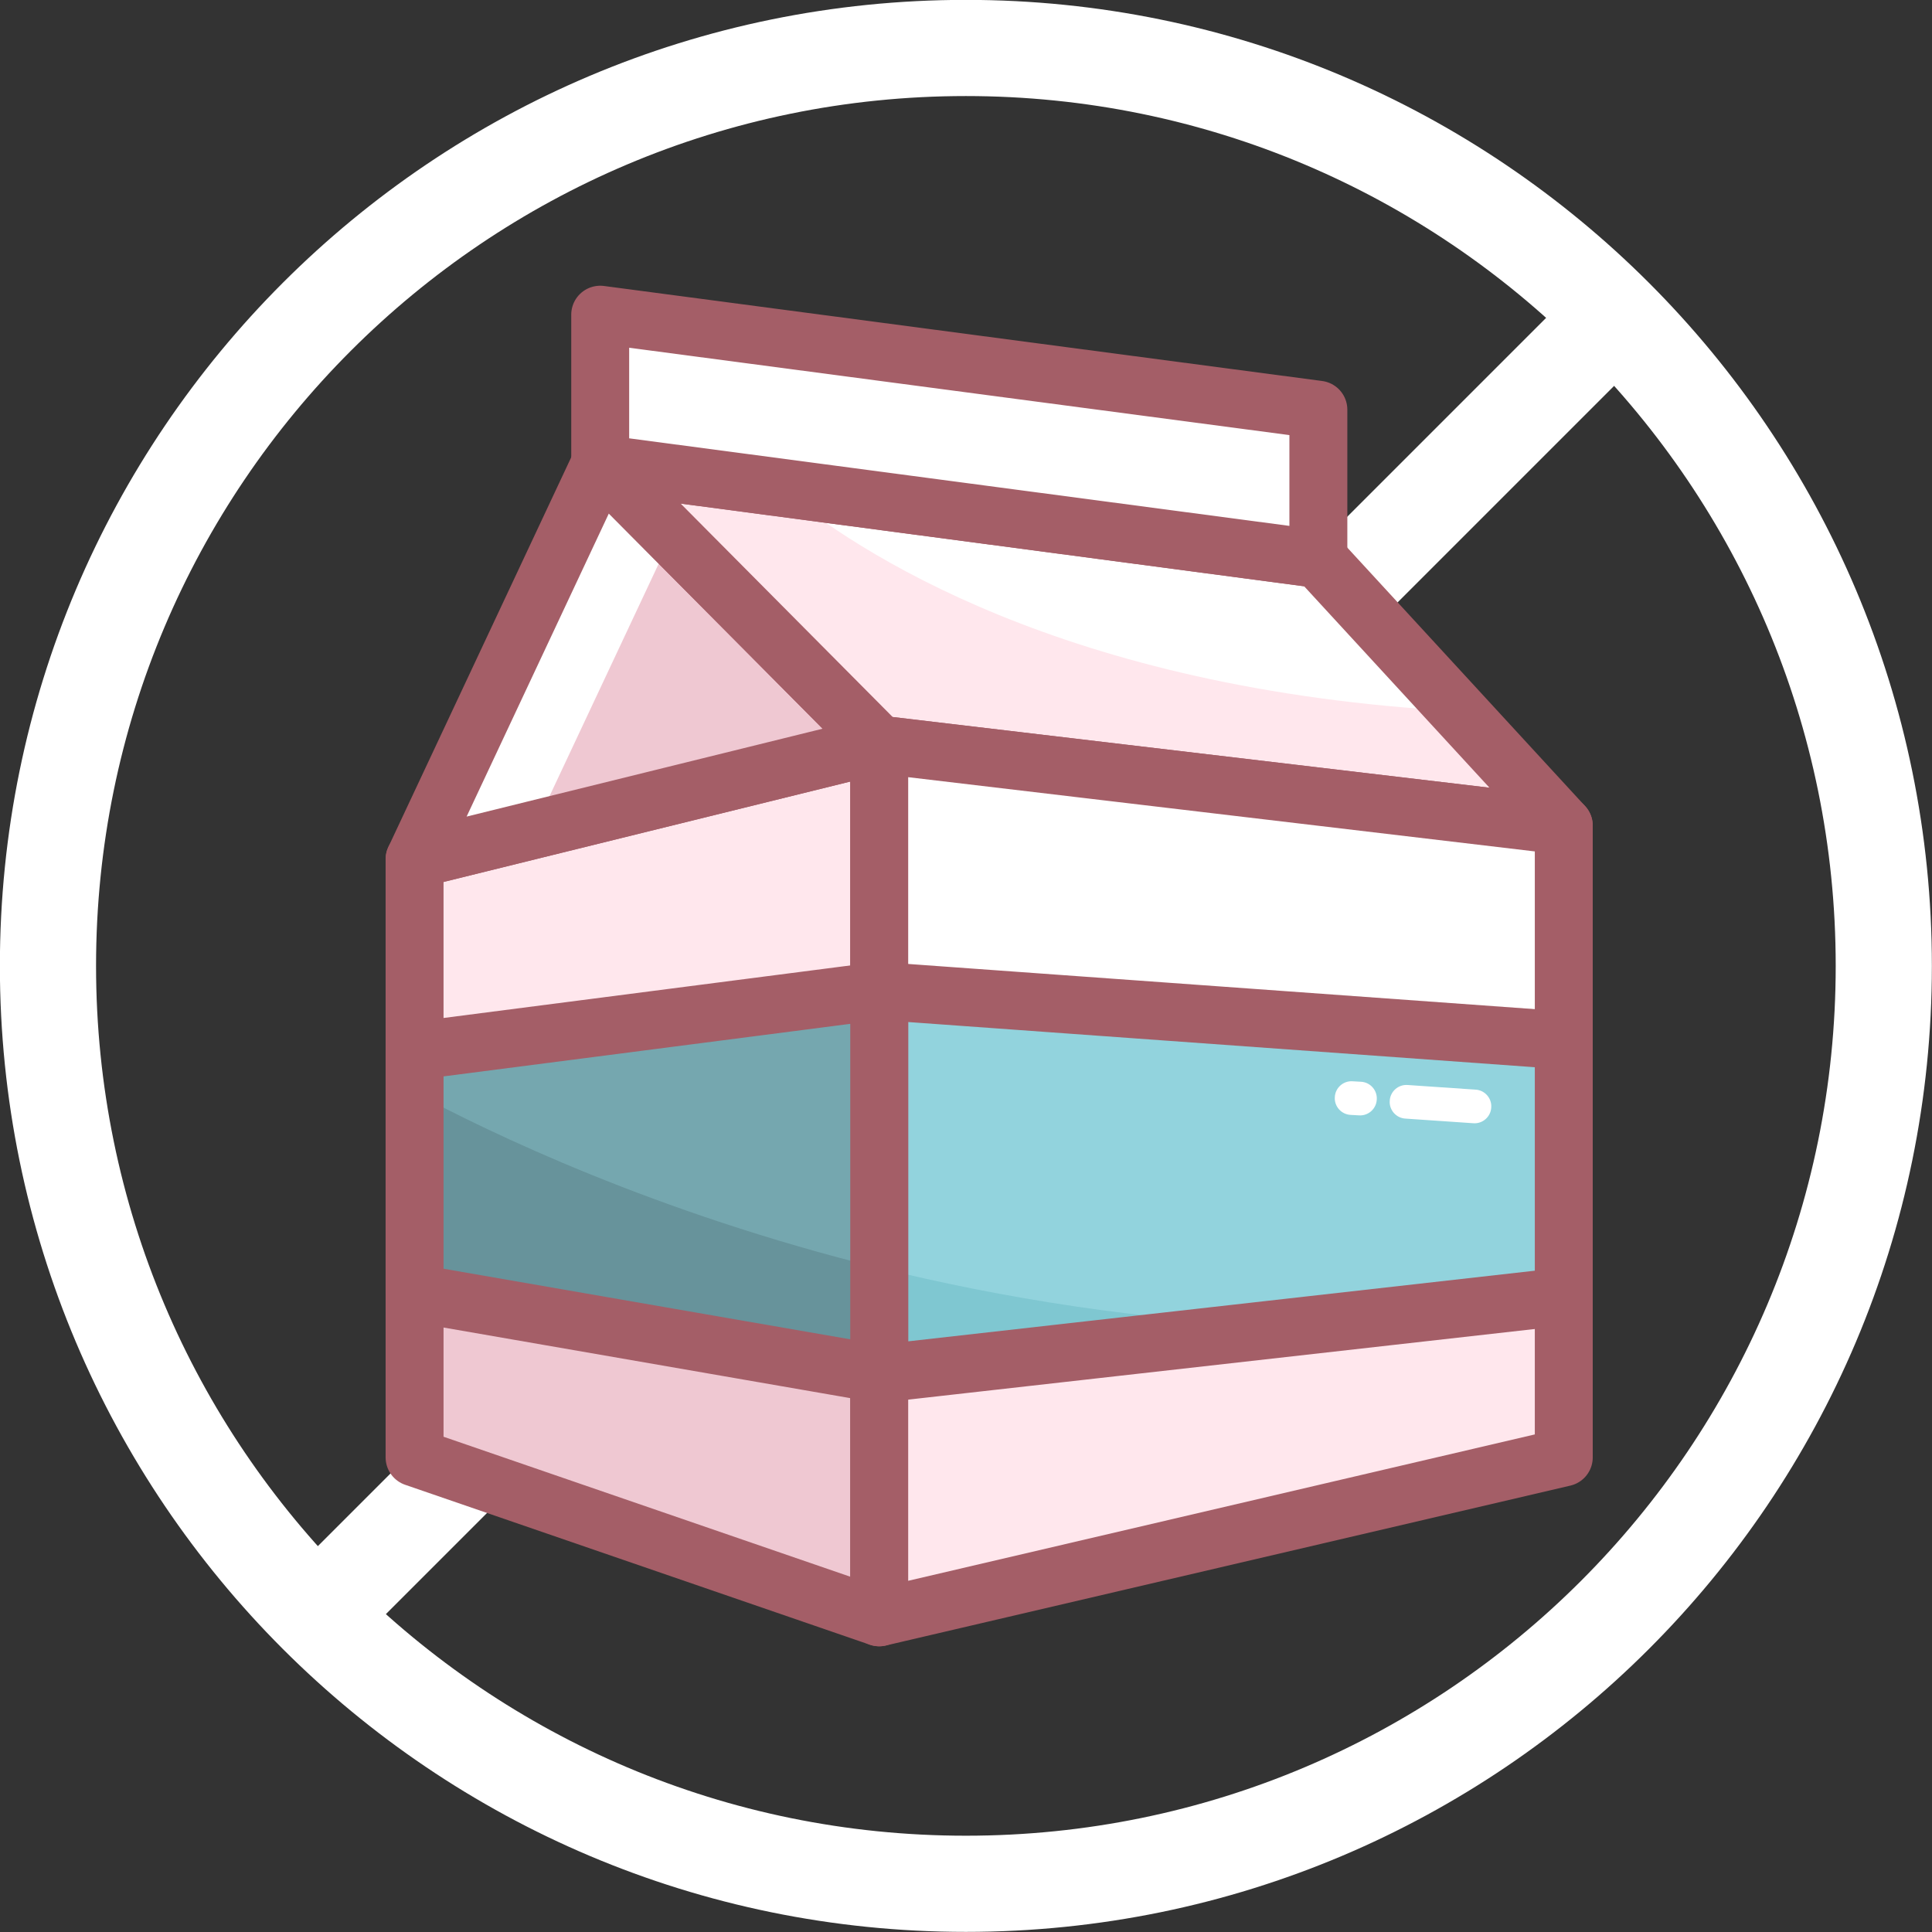 <svg width="140" height="140" viewBox="0 0 140 140" fill="none" xmlns="http://www.w3.org/2000/svg">
<rect x="0" y="0" width="140" height="140" fill="#333333" stroke="none"/>
<g clip-path="url(#clip0_158_13148)">
<path d="M69.991 136.507C106.727 136.507 136.507 106.727 136.507 69.992C136.507 33.256 106.727 3.476 69.991 3.476C33.256 3.476 3.476 33.256 3.476 69.992C3.476 106.727 33.256 136.507 69.991 136.507Z" stroke="white" stroke-width="6.969" stroke-miterlimit="10"/>
<path d="M117.027 22.972L22.972 117.028" stroke="white" stroke-width="6.969" stroke-miterlimit="10"/>
<path d="M63.711 53.938V117.196L30.042 105.626V62.25L63.711 53.938Z" fill="#FFE7ED"/>
<path d="M63.711 91.889V117.196L30.025 105.626V79.16C35.449 82.066 47.422 87.859 63.711 91.889Z" fill="#EFC8D2"/>
<path d="M30.042 62.267L63.711 53.955V117.196L30.042 105.609V62.267Z" stroke="#A45E67" stroke-width="4.198" stroke-linecap="round" stroke-linejoin="round"/>
<path d="M63.711 53.955L38.673 60.134L30.042 62.267L43.493 33.602L48.682 38.825L63.711 53.955Z" fill="white"/>
<path d="M63.712 53.955L38.674 60.134L48.682 38.825L63.712 53.955Z" fill="#EFC8D2"/>
<path d="M63.711 53.955L38.673 60.134L30.042 62.267L43.493 33.602L48.682 38.825L63.711 53.955Z" stroke="#A45E67" stroke-width="4.198" stroke-linecap="round" stroke-linejoin="round"/>
<path d="M113.317 59.832L63.711 53.938L43.51 33.602L56.474 35.315L95.533 40.504L105.676 51.537L113.317 59.832Z" fill="white"/>
<path d="M113.317 59.832L63.712 53.938L43.493 33.602L56.457 35.315C61.965 39.933 77.078 49.975 105.659 51.537L113.3 59.832H113.317Z" fill="#FFE7ED"/>
<path d="M95.534 40.504L113.317 59.832L63.712 53.955L43.493 33.602L95.534 40.504Z" stroke="#A45E67" stroke-width="4.198" stroke-linecap="round" stroke-linejoin="round"/>
<path d="M43.493 33.602L95.534 40.504V29.689L43.493 22.804V33.602Z" fill="white"/>
<path d="M43.493 33.602L95.534 40.504V29.689L43.493 22.804V33.602Z" stroke="#A45E67" stroke-width="4.198" stroke-linecap="round" stroke-linejoin="round"/>
<path d="M113.317 59.832V105.625L63.712 117.196V53.938L113.317 59.832Z" fill="white"/>
<path d="M113.317 95.5V105.626L63.712 117.196V91.889C77.583 95.315 94.577 97.464 113.317 95.5Z" fill="#FFE7ED"/>
<path d="M113.317 59.832L63.712 53.955V117.196L113.317 105.609V59.832Z" stroke="#A45E67" stroke-width="4.198" stroke-linecap="round" stroke-linejoin="round"/>
<path d="M113.317 75.382V93.955L93.838 96.138L63.712 99.53V71.805L113.317 75.382Z" fill="#92D3DD"/>
<path d="M93.838 96.138L63.712 99.53V91.872C72.578 94.055 82.755 95.735 93.838 96.138Z" fill="#7FC7D1"/>
<path d="M113.317 75.382L63.712 71.805V99.547L113.317 93.955V75.382Z" stroke="#A45E67" stroke-width="4.198" stroke-linecap="round" stroke-linejoin="round"/>
<path d="M101.847 81.058L106.768 81.394C107.439 81.444 108.027 80.924 108.061 80.252C108.111 79.58 107.59 78.992 106.919 78.959L101.999 78.623C101.327 78.573 100.739 79.093 100.706 79.765C100.655 80.437 101.176 81.024 101.847 81.058Z" fill="white"/>
<path d="M97.868 80.789L98.472 80.823C99.144 80.873 99.732 80.353 99.766 79.681C99.816 79.009 99.295 78.421 98.624 78.388L98.019 78.354C97.347 78.304 96.76 78.824 96.726 79.496C96.676 80.168 97.196 80.755 97.868 80.789Z" fill="white"/>
<path d="M63.711 71.805V99.53L30.042 93.703V76.154L63.711 71.805Z" fill="#75A7AF"/>
<path d="M63.711 91.889V99.547L30.025 93.72V79.16C35.449 82.066 47.422 87.859 63.711 91.889Z" fill="#67939B"/>
<path d="M63.711 71.805L30.042 76.154V93.703L63.711 99.547V71.805Z" stroke="#A45E67" stroke-width="4.198" stroke-linecap="round" stroke-linejoin="round"/>
</g>
<defs>
<clipPath id="clip0_158_13148">
<rect width="140" height="140" fill="white"/>
</clipPath>
</defs>
</svg>
